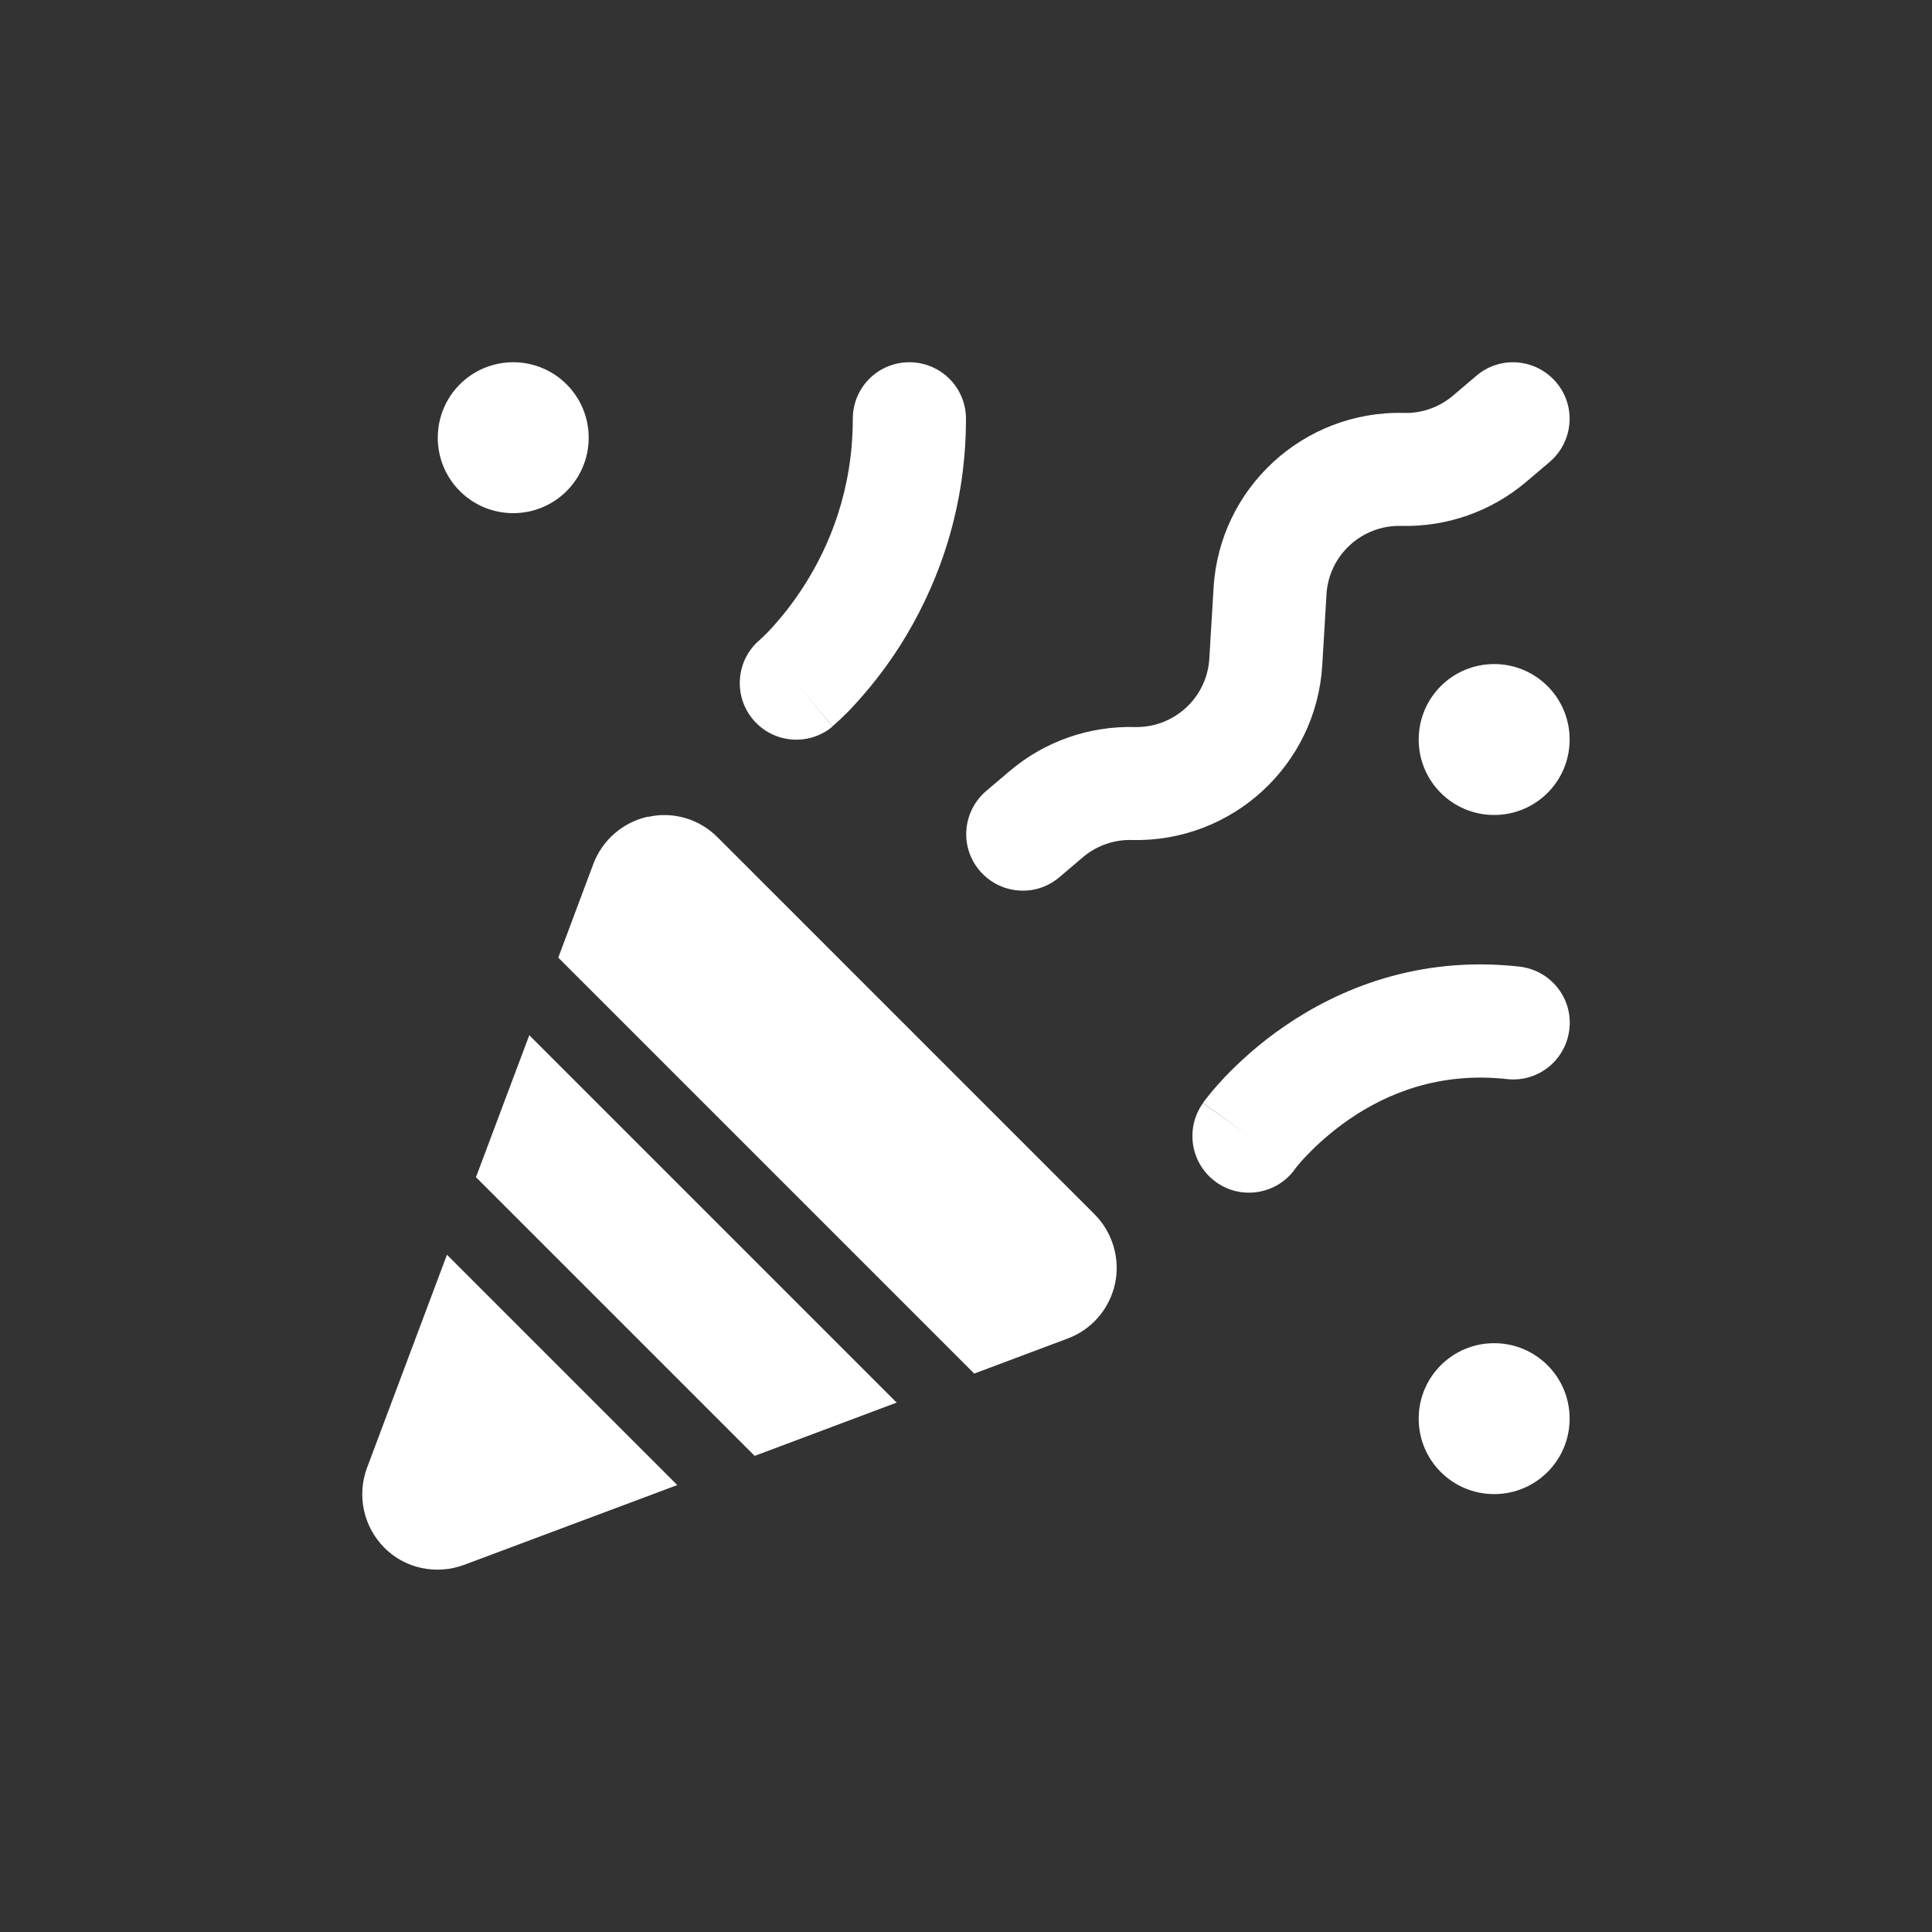 <svg width="64" height="64" viewBox="0 0 64 64" fill="none" xmlns="http://www.w3.org/2000/svg">
<rect x="0" y="0" width="64" height="64" fill="#333333" stroke="none"/>
<path d="M51.332 15.304C52.121 14.632 52.222 13.453 51.55 12.664C50.879 11.875 49.699 11.774 48.91 12.445L48.129 13.109C47.676 13.492 47.098 13.695 46.512 13.679C43.192 13.594 40.396 16.156 40.201 19.475L40.06 21.819C39.982 23.115 38.888 24.115 37.592 24.084C36.076 24.045 34.608 24.56 33.452 25.537L32.671 26.201C31.882 26.872 31.78 28.052 32.452 28.841C33.124 29.63 34.303 29.731 35.092 29.06L35.873 28.396C36.326 28.013 36.904 27.81 37.49 27.826C40.81 27.911 43.606 25.349 43.802 22.03L43.942 19.686C44.02 18.39 45.114 17.39 46.411 17.421C47.926 17.46 49.395 16.945 50.551 15.968L51.332 15.304V15.304ZM30.124 12C29.085 12 28.25 12.836 28.25 13.875C28.25 16.257 27.461 18.101 26.664 19.358C26.265 19.991 25.867 20.467 25.586 20.78C25.445 20.936 25.328 21.045 25.258 21.116C25.219 21.147 25.195 21.17 25.18 21.186L25.172 21.194C24.383 21.858 24.282 23.037 24.938 23.826C25.602 24.623 26.781 24.732 27.578 24.068L26.375 22.623C27.578 24.061 27.578 24.061 27.578 24.061L27.586 24.053L27.601 24.037L27.656 23.99C27.695 23.951 27.75 23.904 27.82 23.842C27.953 23.717 28.132 23.545 28.335 23.318C28.75 22.865 29.296 22.209 29.835 21.358C30.913 19.647 31.999 17.116 31.999 13.875C31.999 12.836 31.163 12 30.124 12ZM19.501 14.5C19.501 13.117 18.384 12 17.001 12C15.619 12 14.502 13.117 14.502 14.5C14.502 15.882 15.619 16.999 17.001 16.999C18.384 16.999 19.501 15.882 19.501 14.5ZM51.996 24.498C51.996 23.115 50.879 21.998 49.496 21.998C48.114 21.998 46.996 23.115 46.996 24.498C46.996 25.881 48.114 26.997 49.496 26.997C50.879 26.997 51.996 25.881 51.996 24.498ZM49.496 49.494C50.879 49.494 51.996 48.377 51.996 46.994C51.996 45.612 50.879 44.495 49.496 44.495C48.114 44.495 46.996 45.612 46.996 46.994C46.996 48.377 48.114 49.494 49.496 49.494ZM42.896 38.722L42.903 38.714C42.919 38.699 42.943 38.667 42.974 38.628C43.044 38.542 43.153 38.41 43.31 38.254C43.622 37.925 44.091 37.496 44.7 37.074C45.919 36.238 47.66 35.496 49.918 35.746C50.949 35.863 51.871 35.121 51.988 34.09C52.105 33.059 51.363 32.137 50.332 32.02C46.965 31.645 44.333 32.778 42.583 33.973C41.708 34.567 41.044 35.191 40.591 35.66C40.365 35.902 40.185 36.105 40.068 36.254C40.005 36.332 39.959 36.394 39.919 36.441L39.873 36.504L39.857 36.527L39.849 36.535C39.849 36.535 39.849 36.535 41.372 37.629L39.849 36.543C39.248 37.386 39.443 38.558 40.287 39.16C41.122 39.761 42.294 39.566 42.896 38.73V38.722ZM21.47 27.052C20.642 27.232 19.954 27.826 19.657 28.614L18.493 31.723L32.272 45.502L35.373 44.338C36.17 44.042 36.756 43.354 36.936 42.526C37.115 41.698 36.858 40.831 36.264 40.23L23.766 27.732C23.165 27.13 22.297 26.872 21.47 27.06V27.052ZM17.533 34.293L15.767 38.995L25 48.228L29.703 46.463L17.533 34.293ZM22.43 49.189L14.806 41.565L12.159 48.619C11.815 49.541 12.041 50.572 12.729 51.267C13.416 51.962 14.455 52.181 15.377 51.837L22.43 49.197V49.189Z" fill="white"/>
</svg>
